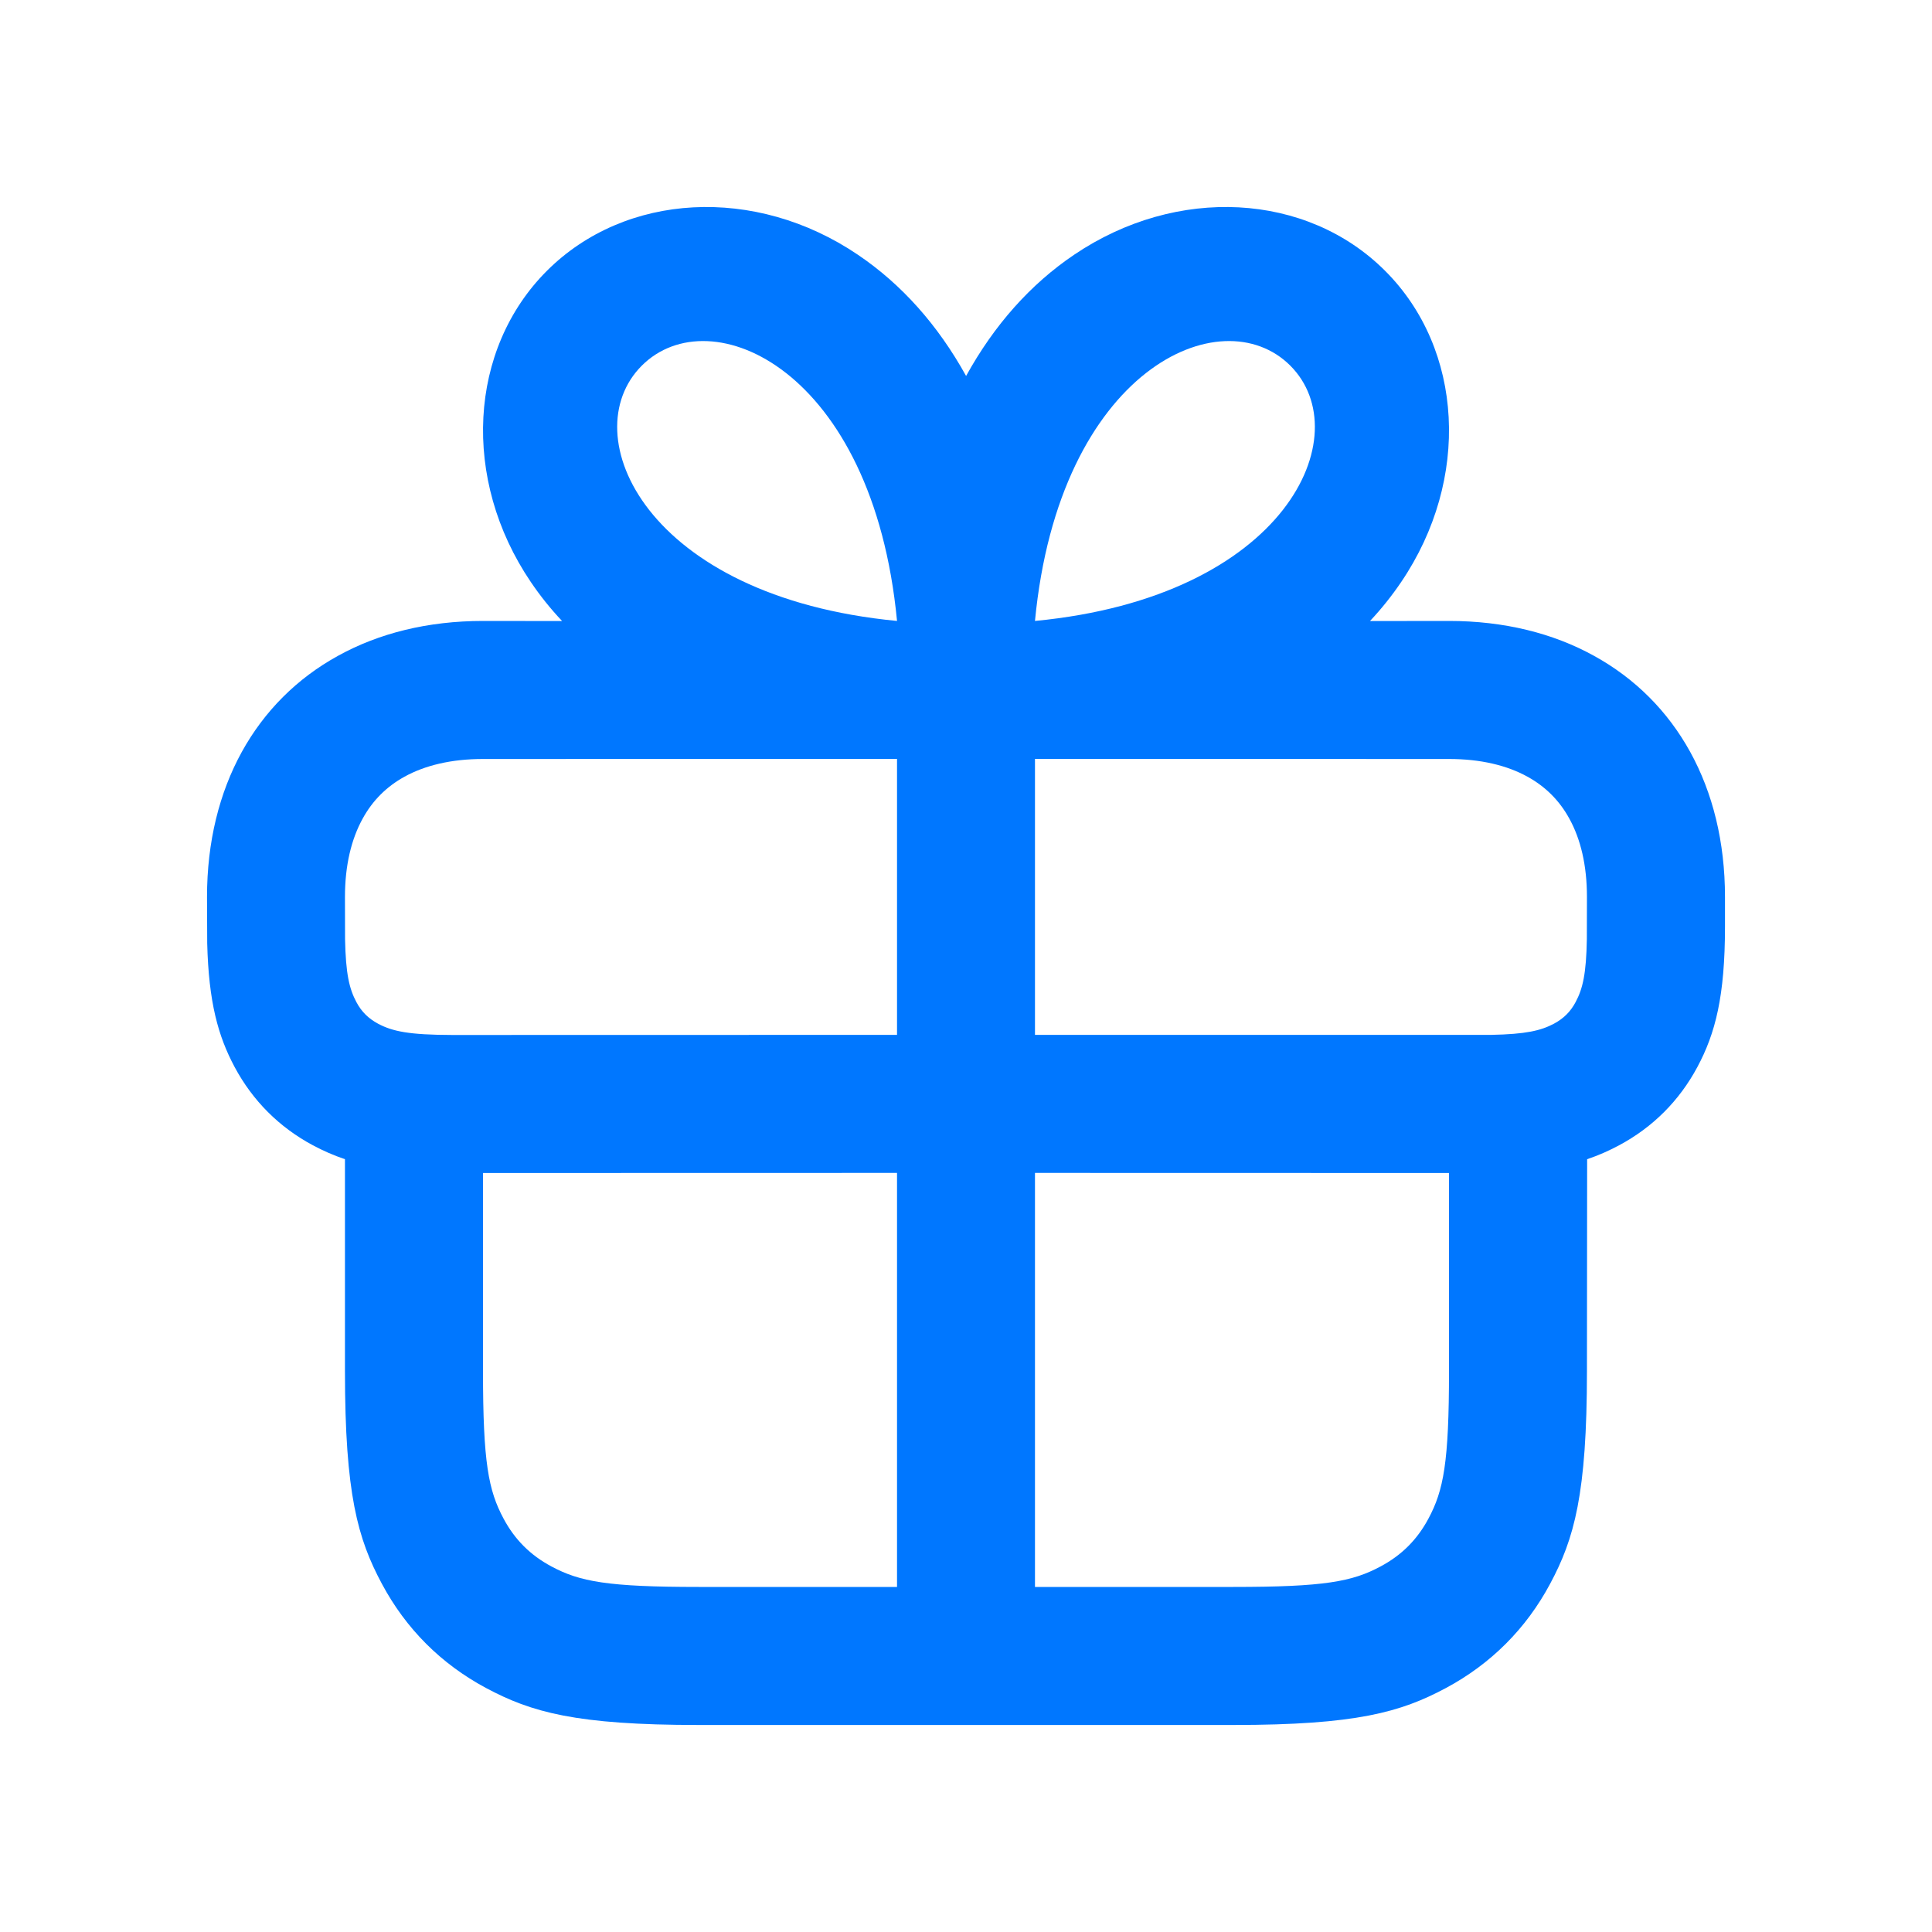 <svg width="20" height="20" viewBox="0 0 20 20" fill="none" xmlns="http://www.w3.org/2000/svg">
<path d="M8.882 2.638C9.332 2.942 9.709 3.364 10.001 3.892C10.292 3.364 10.668 2.942 11.118 2.638C12.183 1.917 13.529 1.993 14.339 2.804C15.15 3.614 15.226 4.961 14.505 6.025C14.409 6.167 14.301 6.302 14.182 6.429L15 6.428C15.57 6.428 16.078 6.555 16.501 6.789C16.925 7.022 17.264 7.361 17.497 7.784C17.73 8.207 17.857 8.715 17.857 9.285V9.592C17.857 10.311 17.758 10.697 17.571 11.046C17.384 11.395 17.11 11.669 16.761 11.856C16.656 11.912 16.549 11.96 16.43 12L16.428 14.194C16.428 15.468 16.296 15.93 16.047 16.395C15.798 16.861 15.432 17.226 14.967 17.475C14.501 17.724 14.039 17.857 12.766 17.857H7.234C5.96 17.857 5.499 17.724 5.033 17.475C4.567 17.226 4.202 16.861 3.953 16.395C3.704 15.93 3.571 15.468 3.571 14.194L3.571 12C3.452 11.96 3.344 11.912 3.239 11.856C2.89 11.669 2.616 11.395 2.429 11.046C2.258 10.726 2.16 10.375 2.145 9.765L2.143 9.285C2.143 8.715 2.27 8.207 2.503 7.784C2.736 7.361 3.075 7.022 3.499 6.789C3.922 6.555 4.429 6.428 5 6.428L5.819 6.429C5.699 6.302 5.591 6.167 5.495 6.025C4.774 4.961 4.851 3.614 5.661 2.804C6.472 1.993 7.818 1.917 8.882 2.638ZM9.286 12.142L5 12.143V14.194C5 15.14 5.056 15.428 5.213 15.721C5.329 15.938 5.49 16.099 5.707 16.215C6.001 16.373 6.289 16.428 7.234 16.428L9.286 16.428V12.142ZM10.714 12.142V16.428L12.766 16.428C13.711 16.428 13.999 16.373 14.293 16.215C14.51 16.099 14.671 15.938 14.787 15.721C14.944 15.428 15 15.14 15 14.194V12.143L10.714 12.142ZM9.286 7.856L5 7.857C4.673 7.857 4.4 7.923 4.188 8.04C4.001 8.143 3.857 8.287 3.755 8.473C3.637 8.686 3.571 8.958 3.571 9.285L3.572 9.721C3.579 10.082 3.616 10.236 3.689 10.373C3.742 10.473 3.813 10.543 3.913 10.597C4.063 10.677 4.235 10.713 4.68 10.714L9.286 10.713V7.856ZM15 7.857L10.714 7.856V10.713H15.319L15.435 10.713C15.797 10.706 15.951 10.669 16.087 10.597C16.187 10.543 16.258 10.473 16.311 10.373C16.384 10.236 16.421 10.082 16.427 9.721L16.428 9.285C16.428 8.958 16.363 8.686 16.245 8.473C16.143 8.287 15.999 8.143 15.812 8.04C15.6 7.923 15.327 7.857 15 7.857ZM10.714 6.428C13.321 6.178 14.068 4.496 13.357 3.785C12.646 3.074 10.964 3.821 10.714 6.428ZM6.644 3.785C5.932 4.496 6.679 6.178 9.286 6.428C9.037 3.821 7.355 3.074 6.644 3.785Z" fill="#0077FF"/>
</svg>
